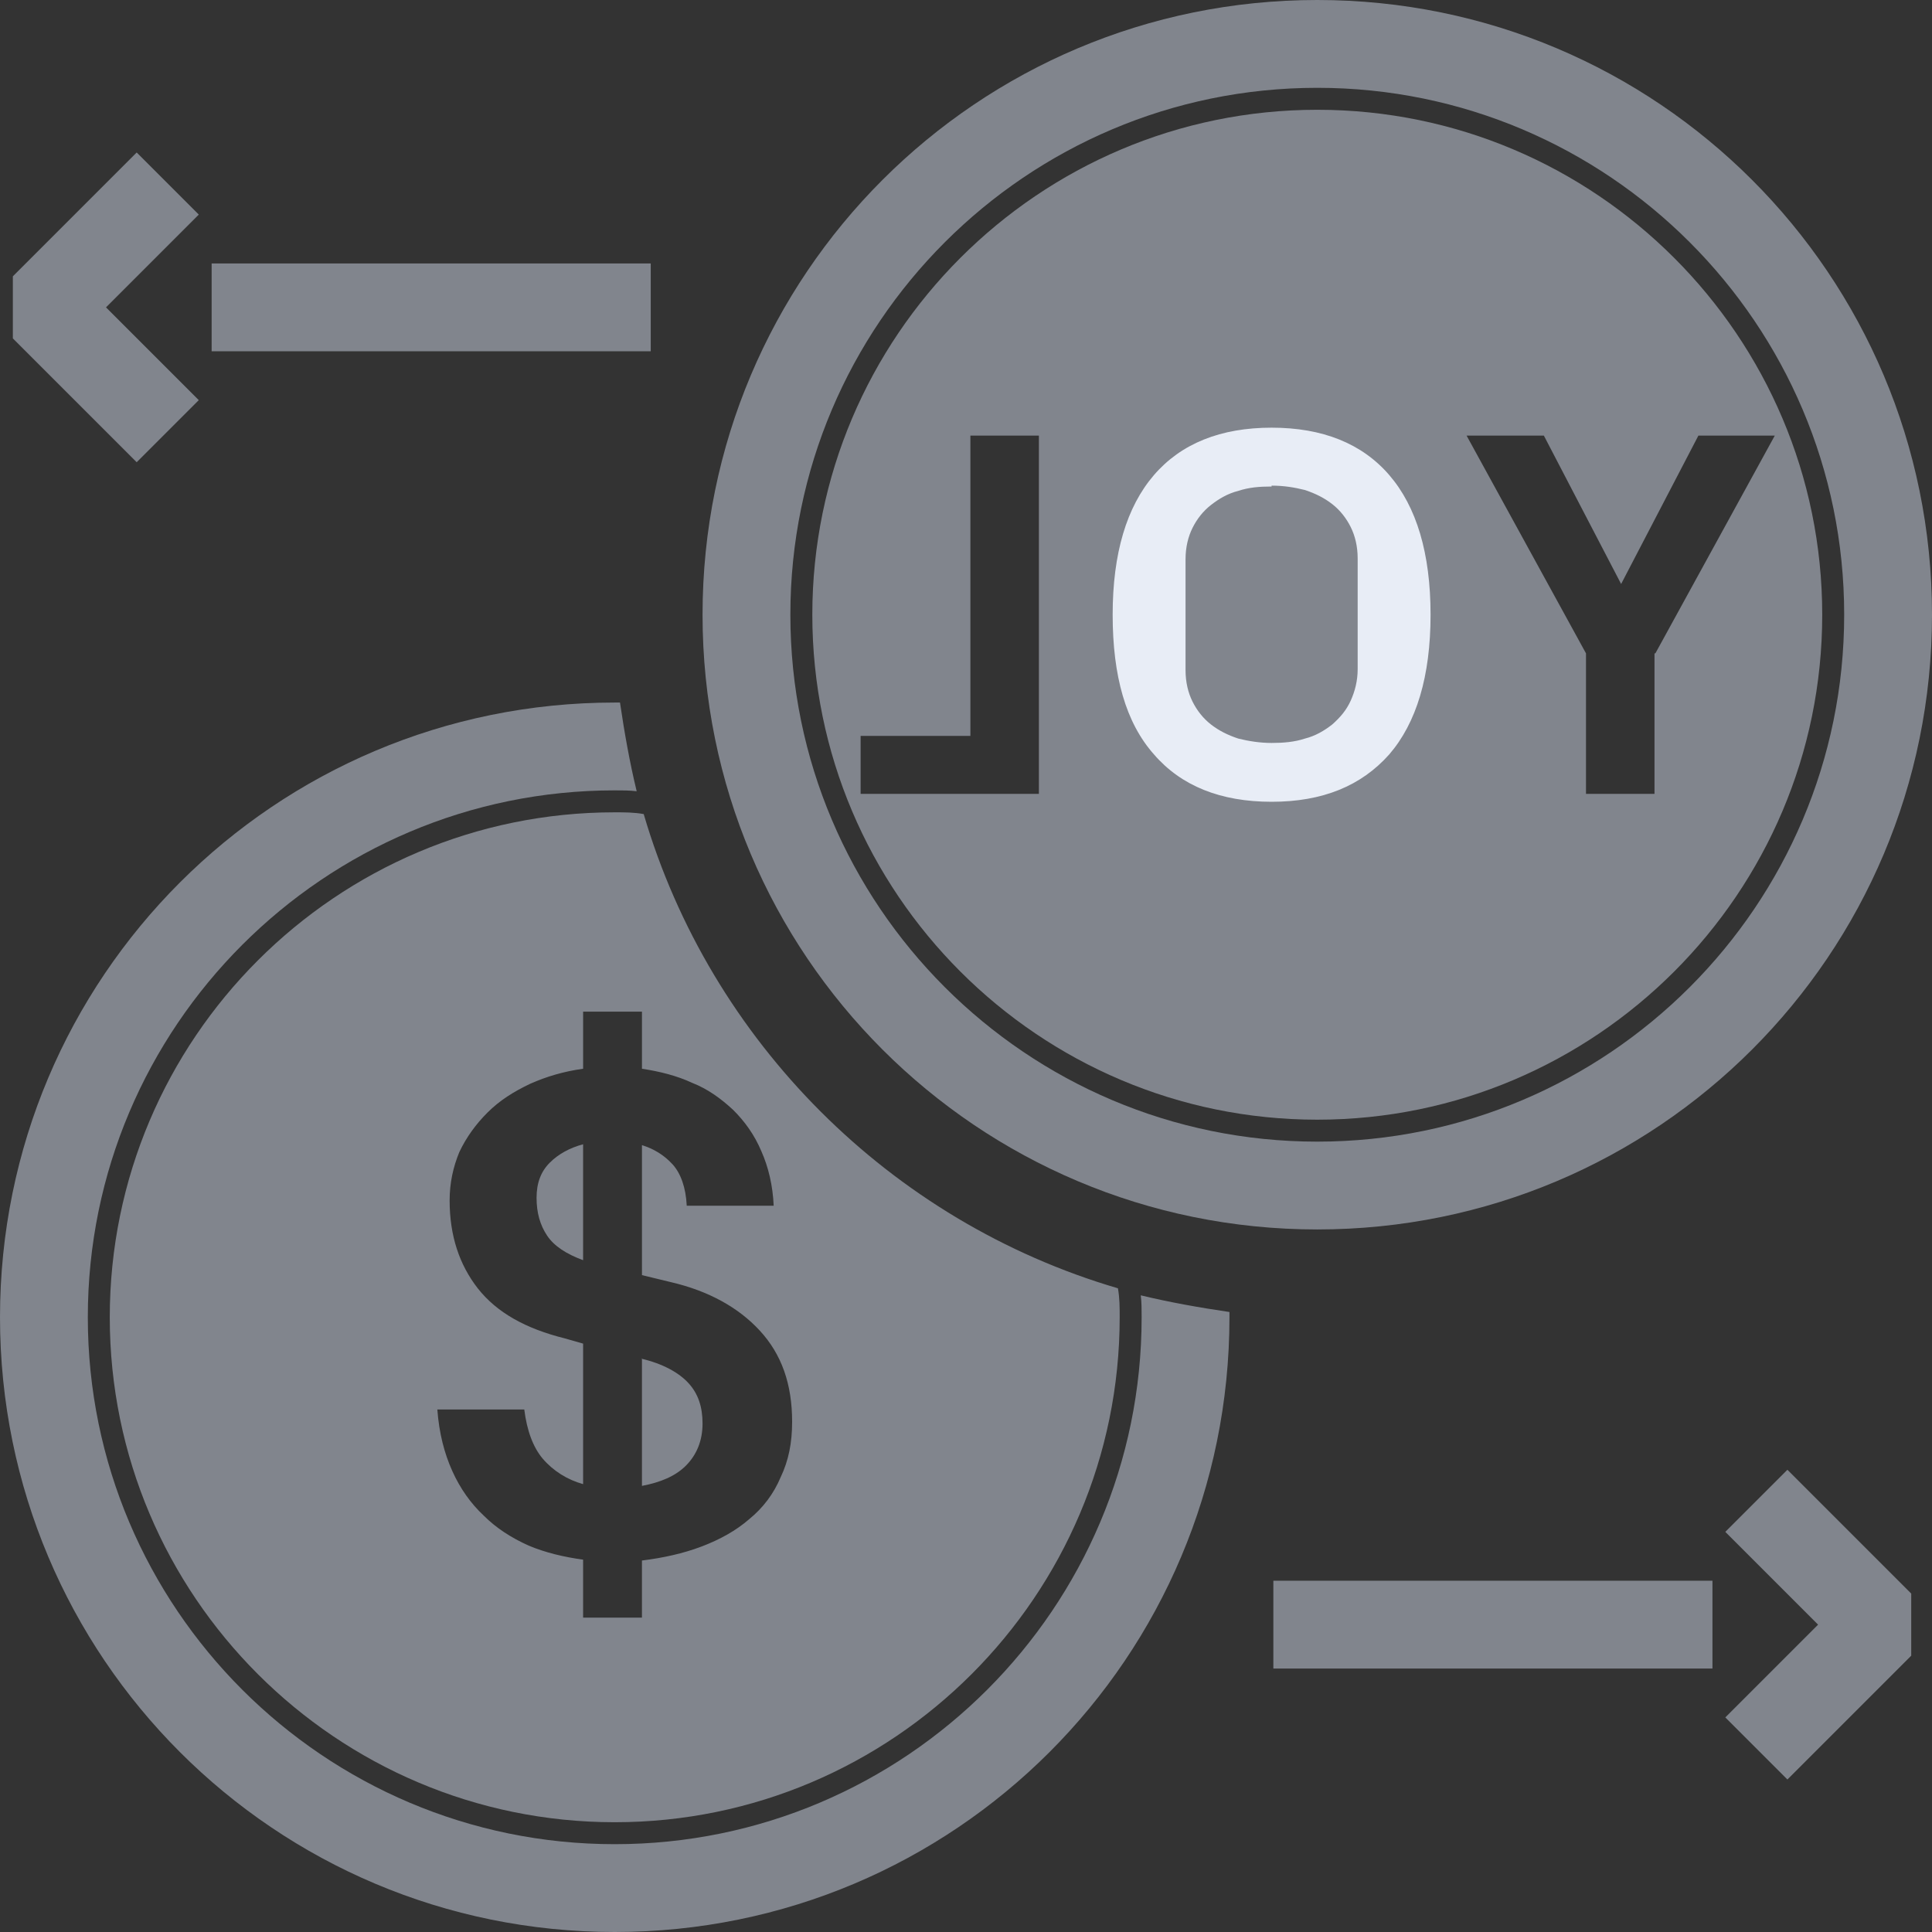 <?xml version="1.0" encoding="UTF-8"?><svg id="_023_Q4" xmlns="http://www.w3.org/2000/svg" viewBox="0 0 22 22"><rect x="0" y="0" width="22" height="22" fill="#333333" stroke="none"/><defs><style>.cls-1{fill:#e8edf6;}.cls-2{fill:none;stroke:#81858d;stroke-linejoin:bevel;}.cls-3{fill:#81858d;}</style></defs><g id="icon_2_more_exchanges"><g id="_лой_9"><g id="icon-2"><g><g><path class="cls-3" d="M12.73,14.67c-2.59-.76-4.64-2.81-5.4-5.4-.11-.02-.22-.02-.33-.02-3.17,0-5.75,2.58-5.75,5.75s2.58,5.75,5.75,5.75,5.75-2.58,5.75-5.75c0-.11,0-.22-.02-.33Zm-3.84,2.15c-.08,.19-.2,.35-.36,.48-.15,.13-.33,.23-.54,.31-.21,.08-.44,.13-.68,.16v.65h-.67v-.66c-.22-.03-.43-.08-.62-.16-.2-.09-.37-.2-.51-.34-.15-.14-.27-.31-.36-.51-.09-.2-.15-.43-.17-.7h.99c.03,.24,.1,.43,.21,.56,.12,.14,.28,.24,.46,.29v-1.6l-.21-.06c-.44-.11-.77-.29-.99-.57-.21-.27-.32-.6-.32-1,0-.2,.04-.38,.11-.55,.08-.17,.19-.32,.32-.45,.14-.14,.3-.24,.49-.33,.18-.08,.38-.14,.6-.17v-.65h.67v.65c.2,.03,.4,.08,.57,.16,.18,.07,.33,.18,.47,.31,.13,.13,.24,.28,.32,.47,.08,.18,.13,.39,.14,.62h-.99c-.01-.21-.07-.37-.16-.47-.1-.11-.22-.18-.35-.22v1.48l.33,.08c.43,.1,.77,.29,1.01,.55,.25,.27,.37,.61,.37,1.04,0,.24-.04,.44-.13,.63Z"/><path class="cls-3" d="M12.99,14.75c.01,.08,.01,.16,.01,.25,0,3.31-2.69,6-6,6S1,18.31,1,15s2.69-6,6-6c.09,0,.17,0,.25,.01-.08-.33-.14-.67-.19-1.01h-.06c-3.87,0-7,3.13-7,7s3.13,7,7,7,7-3.13,7-7v-.06c-.34-.05-.68-.11-1.01-.19Z"/></g><path class="cls-3" d="M7.31,15.47v1.45c.21-.04,.38-.11,.5-.23s.19-.28,.19-.48c0-.19-.05-.34-.16-.46-.11-.12-.29-.22-.54-.28Z"/><path class="cls-3" d="M6.11,13.64c0,.17,.04,.31,.12,.43s.22,.21,.41,.28v-1.32c-.15,.04-.28,.11-.38,.21-.1,.1-.15,.23-.15,.4Z"/></g><g><g><path class="cls-3" d="M14.48,8.97c-.18,0-.36-.02-.52-.07-.18-.05-.34-.14-.48-.25-.14-.12-.25-.26-.34-.42-.09-.17-.13-.37-.13-.59v-1.26c0-.22,.04-.41,.13-.59,.08-.16,.2-.31,.34-.42,.14-.11,.3-.2,.48-.25,.17-.05,.34-.08,.53-.08s.36,.03,.53,.08c.18,.06,.34,.14,.48,.26,.14,.12,.25,.26,.34,.42,.09,.17,.13,.37,.13,.58v1.26c0,.21-.04,.41-.13,.58-.08,.17-.2,.31-.34,.43-.14,.11-.3,.2-.48,.25-.16,.05-.34,.07-.52,.07Z"/><path class="cls-1" d="M14.48,5.53c.14,0,.26,.02,.38,.05,.12,.04,.22,.09,.31,.16,.09,.07,.16,.16,.21,.26,.05,.1,.08,.22,.08,.36v1.26c0,.13-.03,.25-.08,.36s-.12,.19-.21,.27c-.09,.07-.19,.13-.31,.16-.12,.04-.25,.05-.38,.05s-.26-.02-.38-.05c-.12-.04-.22-.09-.31-.16-.09-.07-.16-.16-.21-.26-.05-.1-.08-.22-.08-.36v-1.26c0-.14,.03-.26,.08-.36,.05-.1,.12-.19,.21-.26,.09-.07,.19-.13,.31-.16,.12-.04,.24-.05,.38-.05m0-1c-.24,0-.46,.03-.68,.1-.24,.07-.46,.19-.65,.35-.19,.16-.35,.36-.47,.58-.12,.25-.19,.52-.19,.81v1.26c0,.3,.06,.57,.19,.81,.12,.23,.27,.42,.47,.58,.19,.16,.41,.27,.66,.35,.21,.06,.43,.09,.67,.09s.46-.03,.67-.09c.25-.07,.47-.19,.66-.35,.19-.16,.35-.36,.47-.59,.12-.24,.18-.51,.18-.8v-1.26c0-.29-.06-.57-.18-.81-.11-.23-.27-.43-.47-.59-.18-.15-.41-.27-.65-.35-.21-.06-.44-.1-.67-.1h0Z"/></g><g><path class="cls-3" d="M15,1.25c-3.17,0-5.75,2.58-5.75,5.75s2.58,5.75,5.75,5.75,5.75-2.58,5.75-5.75S18.17,1.25,15,1.25Zm-3.17,7.79h-2.03v-.66h1.25v-3.42h.78v4.08Zm3.99-.45c-.32,.36-.76,.54-1.34,.54s-1.03-.18-1.34-.54c-.32-.36-.47-.89-.47-1.59s.16-1.23,.47-1.59,.76-.54,1.34-.54,1.03,.18,1.34,.54,.47,.89,.47,1.59-.16,1.23-.47,1.59Zm3.02-1.15v1.6h-.78v-1.6l-1.36-2.48h.88l.88,1.69,.88-1.69h.87l-1.36,2.48Z"/><path class="cls-3" d="M15,0c-3.87,0-7,3.13-7,7s3.13,7,7,7,7-3.13,7-7S18.87,0,15,0Zm0,13c-3.31,0-6-2.69-6-6S11.69,1,15,1s6,2.69,6,6-2.69,6-6,6Z"/></g></g><rect class="cls-3" x="14.5" y="18" width="5" height="1"/><rect class="cls-3" x="2.41" y="3" width="5" height="1"/><polyline class="cls-2" points="20 17.09 21.41 18.5 20 19.91"/><polyline class="cls-2" points="1.91 4.91 .5 3.5 1.91 2.09"/></g></g></g></svg>